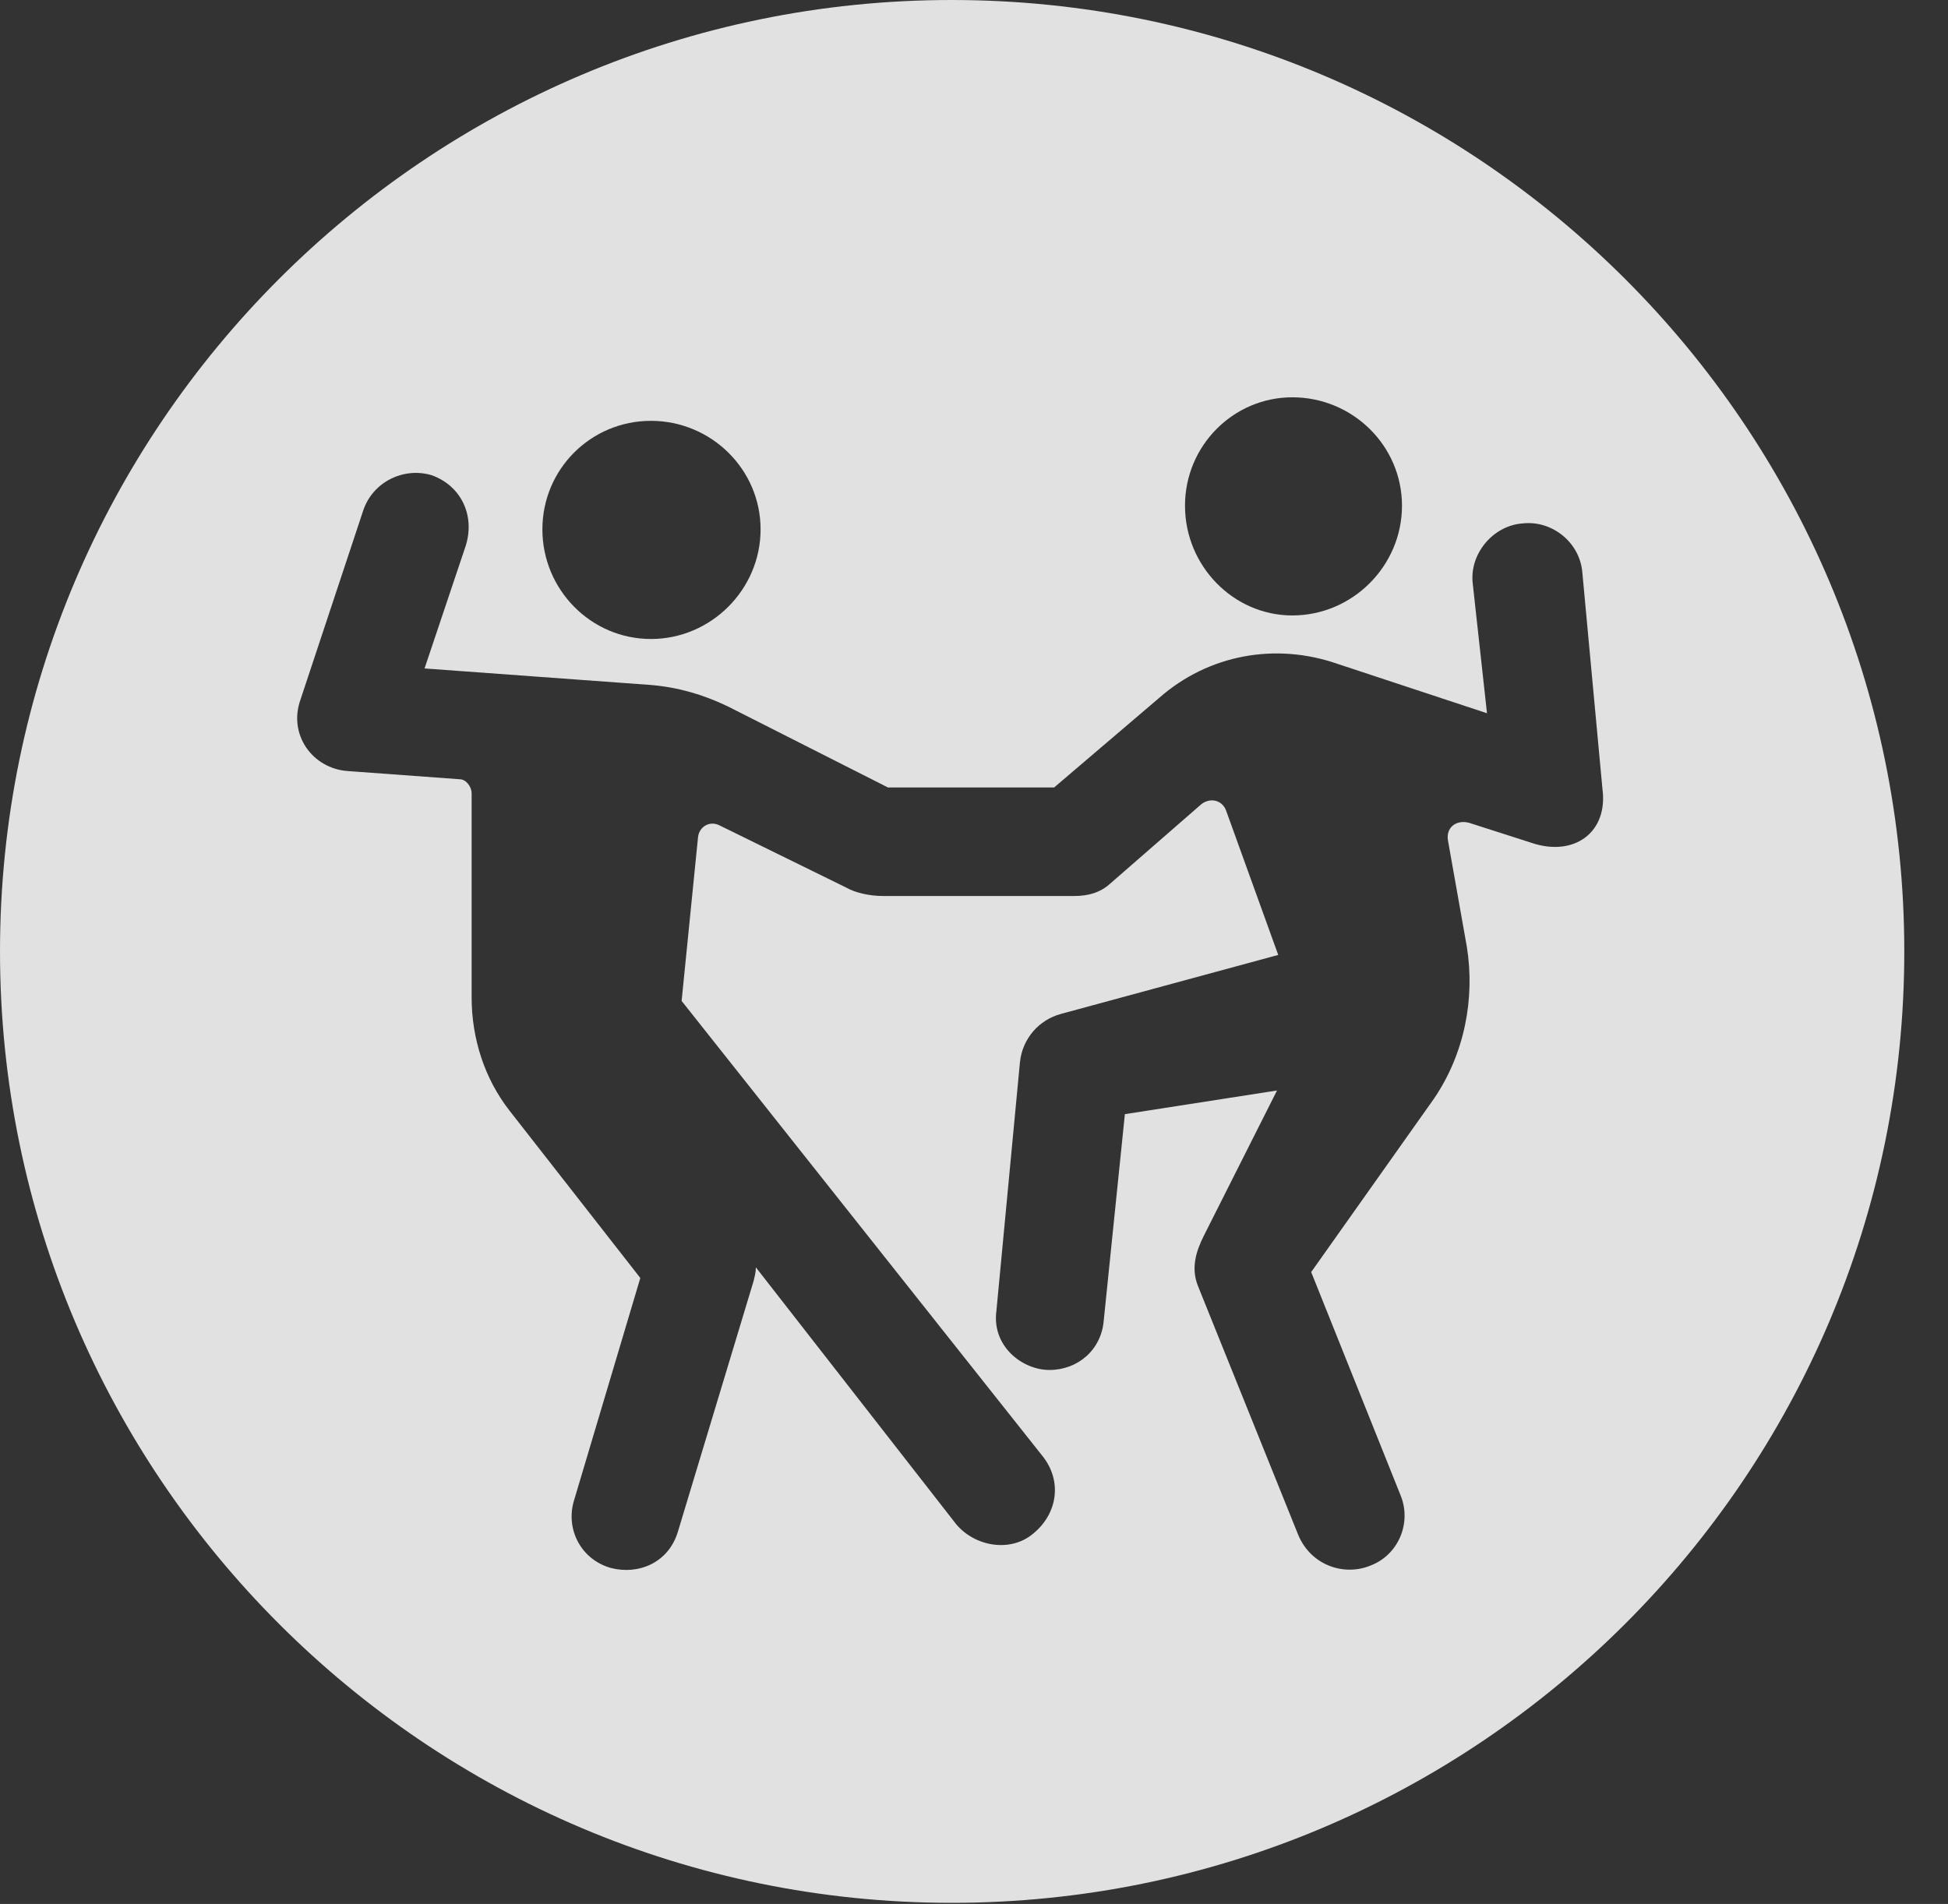 <?xml version="1.0" encoding="UTF-8"?>
<!--Generator: Apple Native CoreSVG 326-->
<!DOCTYPE svg
PUBLIC "-//W3C//DTD SVG 1.1//EN"
       "http://www.w3.org/Graphics/SVG/1.1/DTD/svg11.dtd">
<svg version="1.1" xmlns="http://www.w3.org/2000/svg" xmlns:xlink="http://www.w3.org/1999/xlink" viewBox="0 0 16.133 15.771">
 <rect x="0" y="0" width="16.133" height="15.771" fill="#333333" stroke="none"/>
 <g>
  <rect height="15.771" opacity="0" width="16.133" x="0" y="0"/>
  <path d="M15.771 7.881C15.771 12.227 12.236 15.762 7.881 15.762C3.535 15.762 0 12.227 0 7.881C0 3.535 3.535 0 7.881 0C12.236 0 15.771 3.535 15.771 7.881ZM3.008 4.229L2.49 5.791C2.383 6.084 2.588 6.367 2.881 6.387L3.809 6.455C3.857 6.455 3.906 6.514 3.906 6.572L3.906 8.262C3.906 8.604 4.014 8.936 4.219 9.199L5.303 10.586L4.756 12.422C4.678 12.666 4.814 12.92 5.059 12.988C5.283 13.047 5.537 12.949 5.615 12.685L6.24 10.615C6.25 10.576 6.26 10.537 6.26 10.498L7.92 12.627C8.076 12.812 8.369 12.861 8.555 12.705C8.76 12.539 8.799 12.266 8.633 12.06L5.645 8.291L5.781 6.934C5.791 6.846 5.879 6.797 5.957 6.836L7.012 7.354C7.08 7.393 7.197 7.422 7.314 7.422L8.896 7.422C9.014 7.422 9.111 7.393 9.189 7.324L9.951 6.66C10.029 6.602 10.127 6.631 10.156 6.719L10.586 7.91L8.789 8.398C8.604 8.447 8.467 8.604 8.447 8.799L8.252 10.859C8.213 11.152 8.467 11.348 8.691 11.348C8.926 11.348 9.121 11.182 9.141 10.938L9.316 9.229L10.576 9.033L9.971 10.234C9.902 10.371 9.863 10.508 9.922 10.654L10.752 12.715C10.859 12.969 11.133 13.057 11.348 12.969C11.582 12.881 11.69 12.617 11.602 12.393L10.859 10.537L11.875 9.102C12.129 8.73 12.217 8.271 12.148 7.842L11.992 6.963C11.973 6.855 12.06 6.787 12.168 6.816L12.685 6.982C13.037 7.1 13.32 6.895 13.271 6.533L13.105 4.746C13.086 4.492 12.852 4.307 12.607 4.336C12.363 4.355 12.168 4.59 12.197 4.834L12.315 5.908L11.074 5.498C10.566 5.322 10.01 5.42 9.6 5.781L8.73 6.523L7.354 6.523L6.025 5.85C5.82 5.752 5.615 5.693 5.391 5.674L3.516 5.537L3.857 4.521C3.936 4.268 3.818 4.023 3.574 3.936C3.34 3.867 3.086 3.994 3.008 4.229ZM4.492 4.385C4.492 4.883 4.893 5.293 5.391 5.293C5.889 5.293 6.299 4.883 6.299 4.385C6.299 3.887 5.889 3.486 5.391 3.486C4.893 3.486 4.492 3.887 4.492 4.385ZM9.814 4.189C9.814 4.688 10.215 5.098 10.703 5.098C11.201 5.098 11.611 4.688 11.611 4.189C11.611 3.691 11.201 3.291 10.703 3.291C10.215 3.291 9.814 3.691 9.814 4.189Z" fill="white" fill-opacity="0.85"/>
 </g>
</svg>
